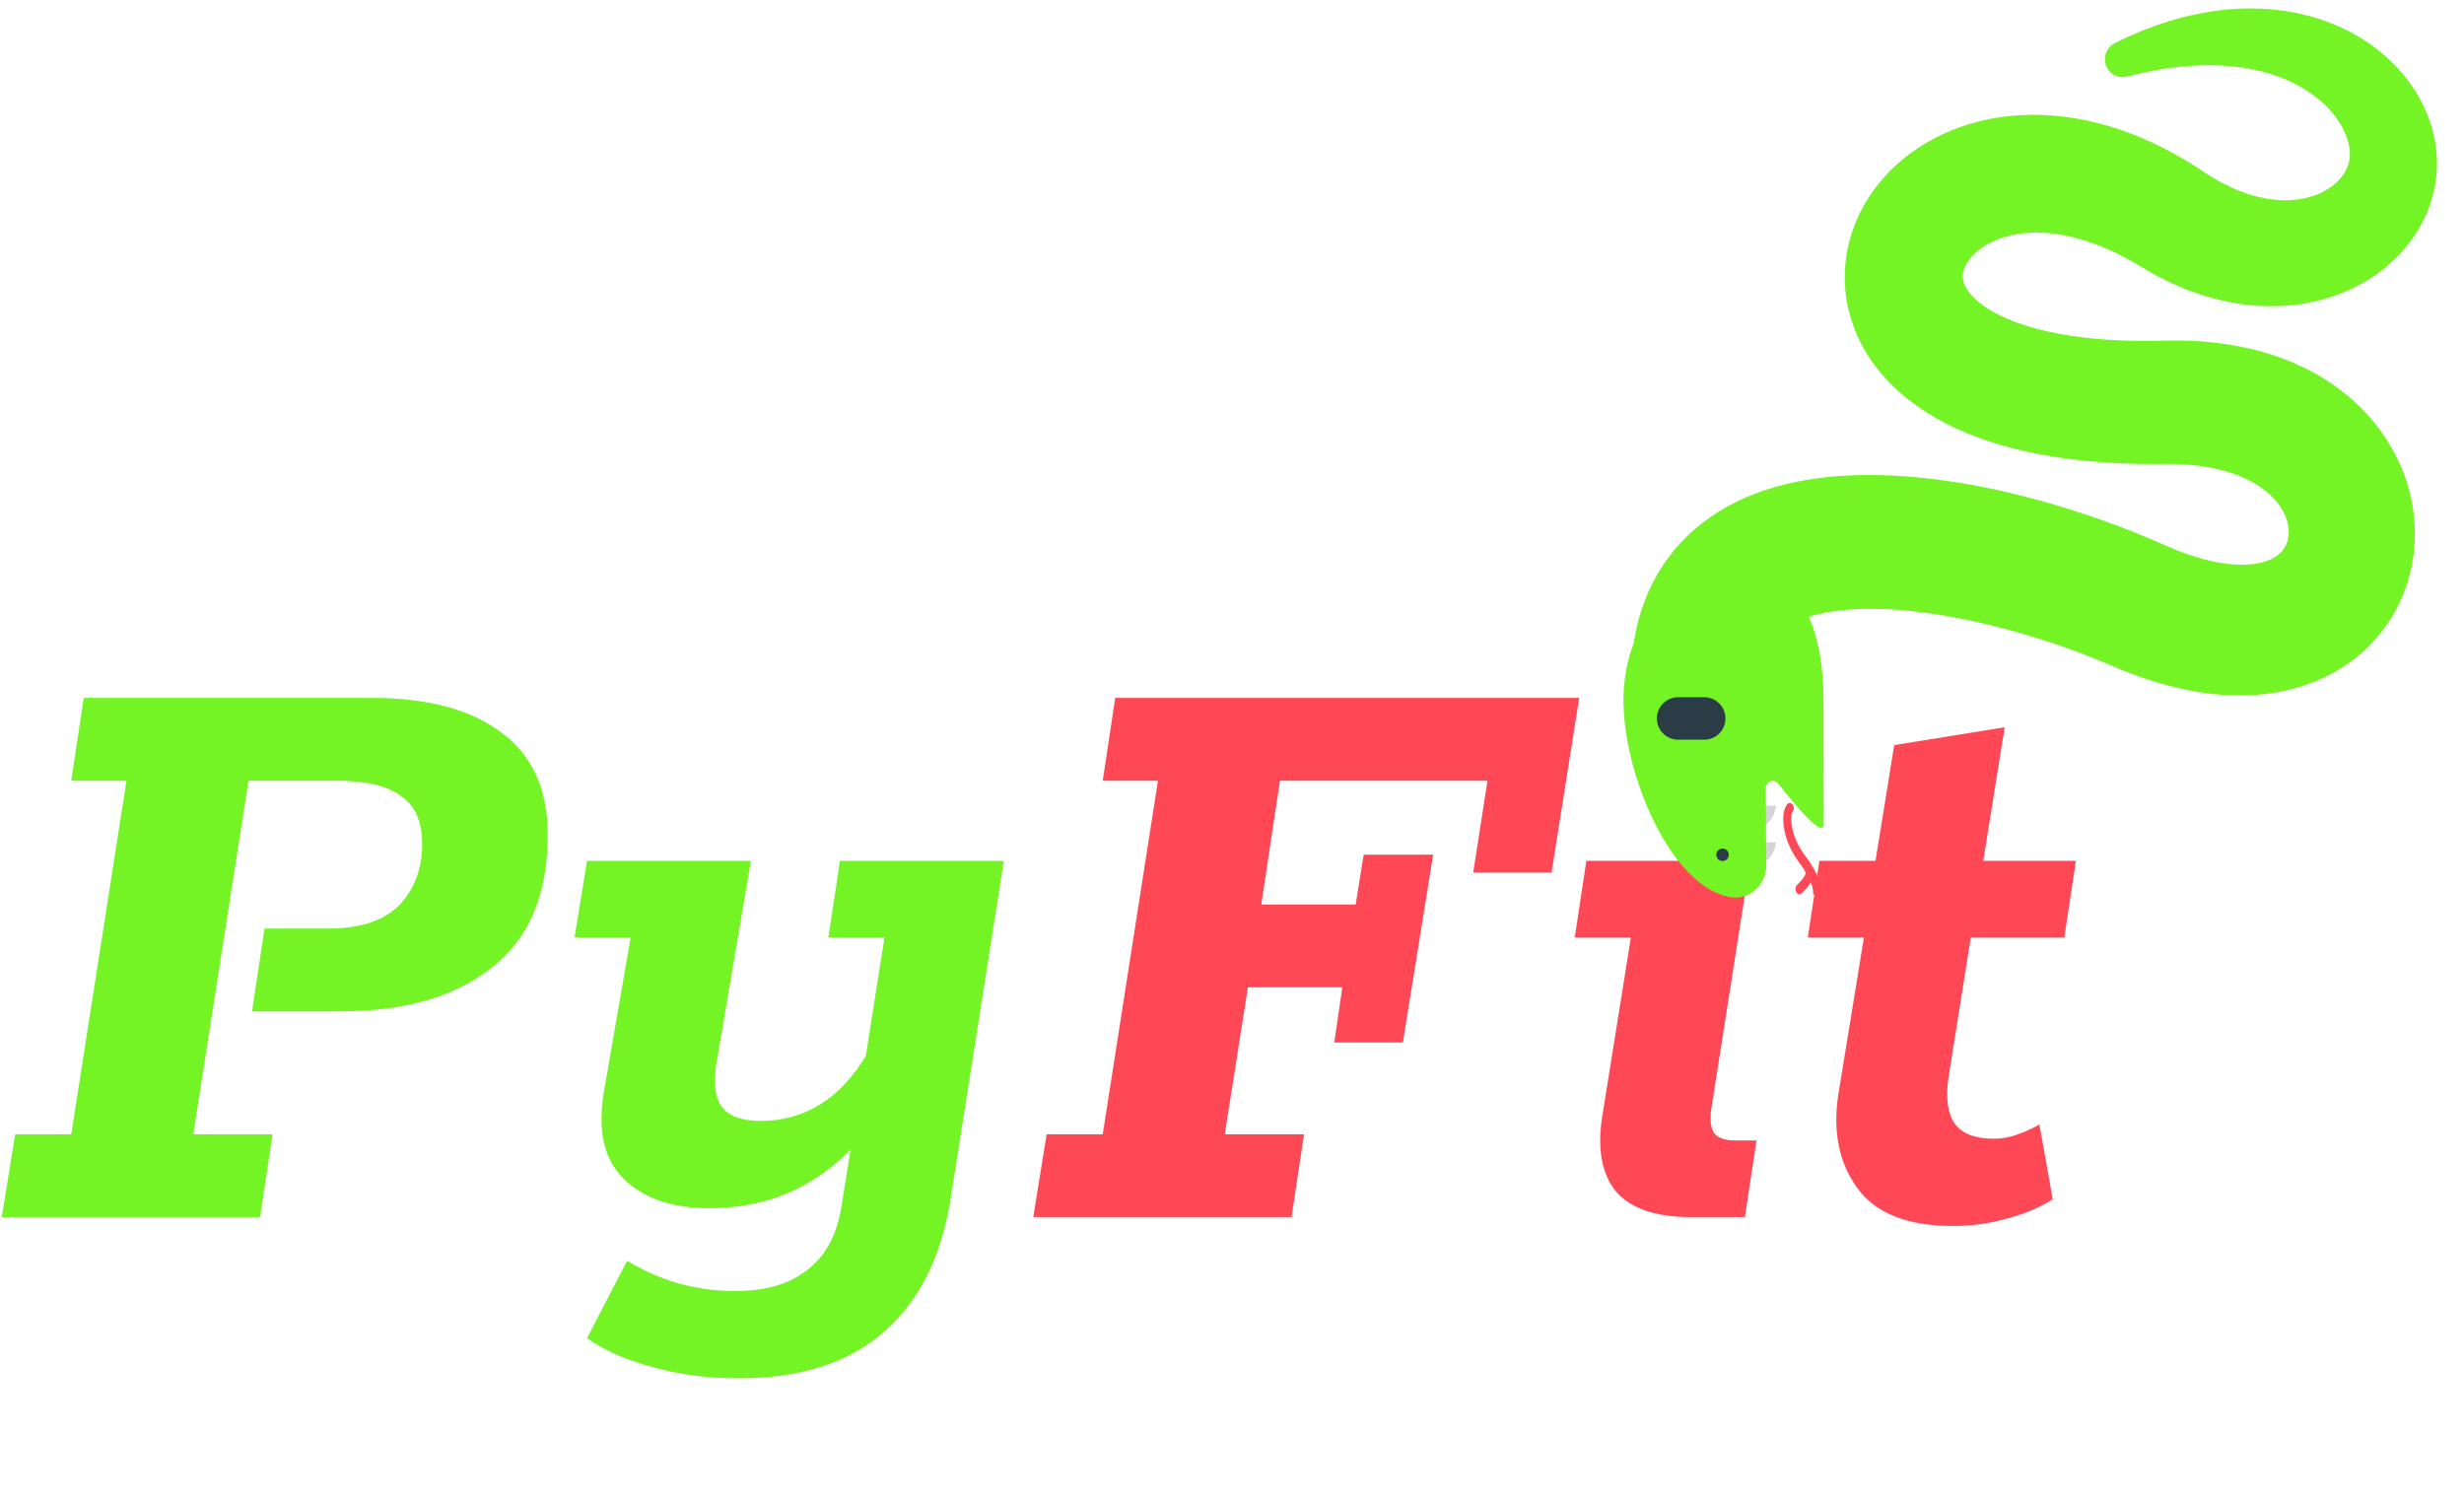 <svg width="166" height="101" viewBox="0 0 166 101" fill="none" xmlns="http://www.w3.org/2000/svg">
<path d="M0.12 82L1.02 76.42H4.8L8.52 52.6H4.8L5.64 47.02H25.02C28.82 47.02 31.74 47.8 33.78 49.36C35.86 50.88 36.9 53.18 36.9 56.26C36.9 60.26 35.64 63.24 33.12 65.2C30.64 67.16 27.24 68.14 22.92 68.14H16.98L17.82 62.56H22.14C24.26 62.56 25.84 62.04 26.88 61C27.92 59.92 28.44 58.54 28.44 56.86C28.44 55.34 27.96 54.26 27 53.62C26.08 52.94 24.64 52.6 22.68 52.6H16.74L13.02 76.42H18.36L17.52 82H0.12ZM49.808 92.86C47.648 92.86 45.668 92.6 43.868 92.08C42.108 91.6 40.668 90.96 39.548 90.16L42.248 84.94C43.288 85.58 44.408 86.08 45.608 86.44C46.848 86.8 48.168 86.98 49.568 86.98C51.648 86.98 53.288 86.48 54.488 85.48C55.688 84.52 56.428 83.08 56.708 81.16L57.608 75.58L58.928 75.46C57.568 77.42 55.948 78.9 54.068 79.9C52.228 80.9 50.128 81.4 47.768 81.4C45.288 81.4 43.368 80.74 42.008 79.42C40.688 78.1 40.248 76.14 40.688 73.54L42.488 63.16H38.708L39.548 58H50.588L48.248 71.74C48.048 73.06 48.188 74.02 48.668 74.62C49.148 75.22 50.008 75.52 51.248 75.52C52.848 75.52 54.288 75.08 55.568 74.2C56.848 73.32 57.948 71.98 58.868 70.18L58.148 72.28L59.588 63.16H55.808L56.588 58H67.628L64.028 80.86C63.388 84.78 61.868 87.76 59.468 89.8C57.108 91.84 53.888 92.86 49.808 92.86Z" fill="#74F325"/>
<path d="M69.612 82L70.512 76.42H74.292L78.012 52.6H74.292L75.132 47.02H106.392L104.532 58.78H99.252L100.212 52.6H86.232L84.972 60.94H91.332L91.872 57.58H96.552L94.512 70.24H89.892L90.432 66.52H84.072L82.512 76.42H87.852L87.012 82H69.612ZM113.893 82C111.533 82 109.853 81.42 108.853 80.26C107.893 79.06 107.593 77.36 107.953 75.16L109.873 63.16H106.093L106.873 58H117.913L115.333 74.44C115.173 75.28 115.213 75.9 115.453 76.3C115.693 76.66 116.193 76.84 116.953 76.84H118.333L117.553 82H113.893ZM115.273 54.64C113.953 54.64 112.933 54.28 112.213 53.56C111.493 52.84 111.133 51.84 111.133 50.56C111.133 49.24 111.553 48.14 112.393 47.26C113.273 46.34 114.413 45.88 115.813 45.88C117.133 45.88 118.133 46.26 118.813 47.02C119.533 47.74 119.893 48.72 119.893 49.96C119.893 51.32 119.473 52.44 118.633 53.32C117.793 54.2 116.673 54.64 115.273 54.64ZM131.573 82.6C128.533 82.6 126.393 81.76 125.153 80.08C123.913 78.4 123.473 76.32 123.833 73.84L125.573 63.16H121.793L122.573 58H126.353L127.613 50.2L135.053 49L133.613 58H139.853L139.073 63.16H132.773L131.273 72.58C131.073 73.98 131.213 75.02 131.693 75.7C132.173 76.38 133.053 76.72 134.333 76.72C134.893 76.72 135.433 76.62 135.953 76.42C136.513 76.22 136.993 76 137.393 75.76L138.293 80.8C137.333 81.4 136.273 81.84 135.113 82.12C133.993 82.44 132.813 82.6 131.573 82.6Z" fill="#FF4856"/>
<path d="M117.657 56.747L119.65 56.747C119.65 56.747 119.548 58.434 117.657 58.434L117.657 56.747ZM117.657 55.969C119.548 55.969 119.65 54.282 119.65 54.282L117.657 54.282L117.657 55.969Z" fill="#D5D5D5"/>
<path d="M120.39 54.202C119.944 54.784 120.003 56.543 121.277 58.203C121.377 58.333 121.472 58.468 121.564 58.607C121.574 58.654 121.591 58.697 121.615 58.734C121.643 58.779 121.643 58.806 121.641 58.831C121.626 58.998 121.455 59.243 121.132 59.56C121.108 59.583 121.084 59.607 121.061 59.632C121.034 59.661 121.011 59.696 120.995 59.737C120.979 59.777 120.969 59.821 120.965 59.866C120.962 59.911 120.966 59.957 120.976 60.001C120.986 60.044 121.003 60.084 121.026 60.12C121.048 60.155 121.075 60.184 121.106 60.205C121.137 60.226 121.171 60.239 121.205 60.243C121.24 60.248 121.275 60.243 121.309 60.23C121.342 60.216 121.373 60.194 121.4 60.165C121.411 60.153 121.429 60.136 121.452 60.113C121.653 59.916 121.859 59.692 121.999 59.438C122.2 59.968 122.149 60.255 122.148 60.26C122.149 60.251 122.151 60.247 122.151 60.247L122.653 60.474C122.662 60.441 122.687 60.332 122.687 60.153C122.687 59.717 122.54 58.868 121.653 57.713C120.55 56.276 120.6 54.91 120.767 54.692C120.791 54.66 120.811 54.622 120.824 54.58C120.838 54.538 120.844 54.493 120.844 54.447C120.844 54.402 120.838 54.357 120.824 54.315C120.811 54.273 120.791 54.234 120.767 54.202C120.742 54.17 120.712 54.145 120.68 54.127C120.648 54.11 120.613 54.101 120.578 54.101C120.543 54.101 120.509 54.11 120.477 54.127C120.444 54.145 120.415 54.17 120.39 54.202Z" fill="#FF4856"/>
<path d="M149.298 0.726C148.132 0.886 147.124 1.123 146.271 1.383C145.417 1.64 144.714 1.901 144.154 2.134C143.596 2.369 143.177 2.562 142.897 2.697L142.475 2.905C141.986 3.147 141.709 3.71 141.841 4.271C141.994 4.918 142.634 5.317 143.271 5.162L143.305 5.153L143.723 5.051C143.998 4.985 144.406 4.889 144.938 4.787C145.47 4.685 146.125 4.57 146.892 4.495C147.276 4.456 147.686 4.428 148.121 4.405C148.555 4.389 149.014 4.385 149.494 4.405C150.452 4.448 151.493 4.573 152.553 4.859C153.61 5.147 154.687 5.601 155.647 6.264C156.126 6.596 156.576 6.976 156.964 7.406C157.351 7.835 157.681 8.31 157.915 8.801C158.152 9.291 158.284 9.799 158.307 10.25C158.311 10.307 158.31 10.362 158.311 10.417C158.312 10.444 158.308 10.471 158.308 10.497C158.306 10.521 158.308 10.56 158.303 10.563C158.3 10.574 158.298 10.584 158.296 10.595L158.287 10.744L158.281 10.829C158.28 10.861 158.281 10.718 158.279 10.786L158.275 10.804L158.262 10.874C158.24 10.969 158.214 11.062 158.183 11.153C158.148 11.246 158.109 11.338 158.066 11.427C157.889 11.79 157.602 12.151 157.206 12.467C156.812 12.782 156.316 13.052 155.749 13.229C155.183 13.406 154.551 13.498 153.884 13.494C153.55 13.489 153.207 13.461 152.859 13.408C152.502 13.35 152.148 13.273 151.798 13.176C151.082 12.978 150.356 12.669 149.631 12.282C149.447 12.184 149.266 12.082 149.087 11.975C149 11.921 148.901 11.863 148.822 11.812L148.578 11.654L148.273 11.45L147.874 11.191C147.606 11.022 147.335 10.852 147.056 10.691C145.944 10.043 144.756 9.456 143.481 8.975C142.208 8.492 140.847 8.119 139.411 7.912C137.976 7.707 136.464 7.666 134.921 7.873C133.38 8.081 131.808 8.537 130.31 9.324C128.817 10.109 127.389 11.232 126.261 12.768C125.699 13.534 125.217 14.404 124.869 15.363C124.52 16.32 124.31 17.369 124.284 18.438C124.255 19.506 124.415 20.588 124.735 21.588C125.054 22.589 125.525 23.508 126.078 24.304C126.632 25.102 127.261 25.79 127.919 26.377C128.577 26.968 129.264 27.461 129.957 27.89C131.346 28.742 132.756 29.332 134.148 29.783C135.542 30.232 136.922 30.539 138.285 30.761C139.649 30.984 140.996 31.114 142.328 31.191C142.993 31.226 143.656 31.252 144.313 31.26C144.637 31.266 144.998 31.265 145.32 31.265L145.774 31.261L146.202 31.26C147.196 31.264 148.152 31.354 149.04 31.53C149.926 31.709 150.743 31.976 151.442 32.324C152.142 32.672 152.724 33.096 153.162 33.558C153.599 34.02 153.892 34.518 154.048 34.995C154.205 35.472 154.222 35.924 154.147 36.294C154.07 36.667 153.912 36.954 153.679 37.198C153.446 37.442 153.114 37.665 152.625 37.824C152.141 37.984 151.513 38.068 150.81 38.045C150.108 38.026 149.335 37.901 148.547 37.698C148.145 37.593 147.747 37.471 147.354 37.334C147.154 37.264 146.954 37.19 146.754 37.113L146.454 36.994L146.185 36.882L145.489 36.577L144.714 36.245C144.203 36.03 143.69 35.823 143.173 35.623C142.167 35.234 141.151 34.872 140.126 34.537C138.11 33.879 136.126 33.343 134.176 32.932C132.225 32.525 130.31 32.24 128.431 32.099C126.551 31.96 124.706 31.963 122.898 32.167C121.093 32.373 119.315 32.783 117.642 33.502C116.808 33.861 116.003 34.298 115.26 34.812C114.516 35.324 113.836 35.912 113.249 36.542C112.659 37.17 112.169 37.841 111.77 38.499C111.402 39.109 111.088 39.749 110.831 40.414C110.383 41.572 110.178 42.564 110.055 43.359C109.636 44.471 109.394 45.702 109.374 47.001C109.299 52.031 112.545 59.828 116.637 60.454C116.678 60.46 116.719 60.465 116.76 60.468C117.979 60.562 119.001 59.529 118.992 58.285L118.954 53.099C118.951 52.641 119.519 52.437 119.8 52.796C120.952 54.269 122.86 56.55 122.86 55.515C122.86 53.179 122.844 48.796 122.85 47.207C122.858 45.076 122.542 43.113 121.864 41.551C122.441 41.372 123.124 41.226 123.898 41.136C125.037 41.002 126.359 40.983 127.796 41.086C129.233 41.187 130.786 41.409 132.41 41.742C134.035 42.072 135.734 42.511 137.467 43.062C138.348 43.341 139.221 43.644 140.086 43.97C140.527 44.136 140.966 44.309 141.403 44.487L142.06 44.762L142.802 45.078L143.261 45.263L143.697 45.43C143.993 45.54 144.291 45.646 144.59 45.746C145.208 45.953 145.834 46.134 146.466 46.29C147.76 46.605 149.144 46.829 150.638 46.852C152.126 46.875 153.736 46.701 155.378 46.133C156.196 45.849 157.019 45.467 157.804 44.963C158.589 44.461 159.337 43.84 159.991 43.11C160.653 42.372 161.207 41.543 161.638 40.646C162.071 39.748 162.371 38.788 162.536 37.814C162.869 35.865 162.651 33.878 162.018 32.11C161.387 30.337 160.35 28.782 159.114 27.536C157.875 26.288 156.448 25.34 154.981 24.656C153.511 23.97 152.004 23.538 150.52 23.274C149.036 23.015 147.57 22.922 146.142 22.947L145.206 22.966C144.922 22.968 144.676 22.972 144.393 22.969C143.837 22.97 143.286 22.952 142.738 22.93C141.644 22.878 140.565 22.784 139.525 22.625C138.486 22.467 137.482 22.25 136.556 21.962C135.631 21.676 134.783 21.315 134.091 20.9C133.401 20.487 132.881 20.017 132.597 19.614C132.451 19.412 132.364 19.231 132.309 19.071C132.255 18.911 132.232 18.77 132.232 18.622C132.232 18.474 132.257 18.314 132.318 18.134C132.379 17.955 132.479 17.756 132.623 17.554C132.909 17.147 133.375 16.735 133.959 16.419C134.542 16.099 135.24 15.872 135.992 15.761C136.367 15.701 136.759 15.675 137.157 15.67C137.564 15.67 137.971 15.695 138.375 15.744C139.2 15.85 140.04 16.054 140.874 16.343C141.707 16.632 142.532 17.009 143.336 17.45C143.537 17.56 143.737 17.673 143.936 17.79L144.622 18.197L145.079 18.457C145.234 18.543 145.374 18.614 145.523 18.693C145.817 18.846 146.116 18.991 146.418 19.13C147.627 19.682 148.91 20.101 150.235 20.36C151.571 20.624 152.936 20.696 154.291 20.572C154.972 20.508 155.648 20.391 156.313 20.223C156.977 20.047 157.629 19.822 158.257 19.534C159.513 18.964 160.683 18.167 161.653 17.138C162.621 16.114 163.392 14.856 163.814 13.465C164.024 12.773 164.145 12.056 164.174 11.332L164.179 11.063L164.18 10.869L164.176 10.784L164.166 10.595L164.147 10.29C164.14 10.181 164.129 10.109 164.12 10.021C164.109 9.936 164.101 9.851 164.087 9.768C164.061 9.601 164.034 9.435 163.999 9.273C163.731 7.972 163.196 6.849 162.564 5.901C161.929 4.95 161.183 4.17 160.402 3.528C159.659 2.917 158.848 2.397 157.985 1.979C156.348 1.178 154.73 0.809 153.263 0.655C151.943 0.519 150.612 0.543 149.298 0.726Z" fill="#74F325"/>
<path d="M111.623 48.406C111.623 47.616 112.264 46.975 113.054 46.975L114.813 46.975C115.604 46.975 116.244 47.616 116.244 48.406C116.244 49.197 115.604 49.837 114.813 49.837L113.054 49.837C112.264 49.837 111.623 49.197 111.623 48.406Z" fill="#2C3C47"/>
<path d="M116.471 57.591C116.471 57.358 116.282 57.169 116.05 57.169C115.817 57.169 115.628 57.358 115.628 57.591C115.628 57.824 115.817 58.012 116.05 58.012C116.282 58.012 116.471 57.824 116.471 57.591Z" fill="#2C3C47"/>
</svg>
